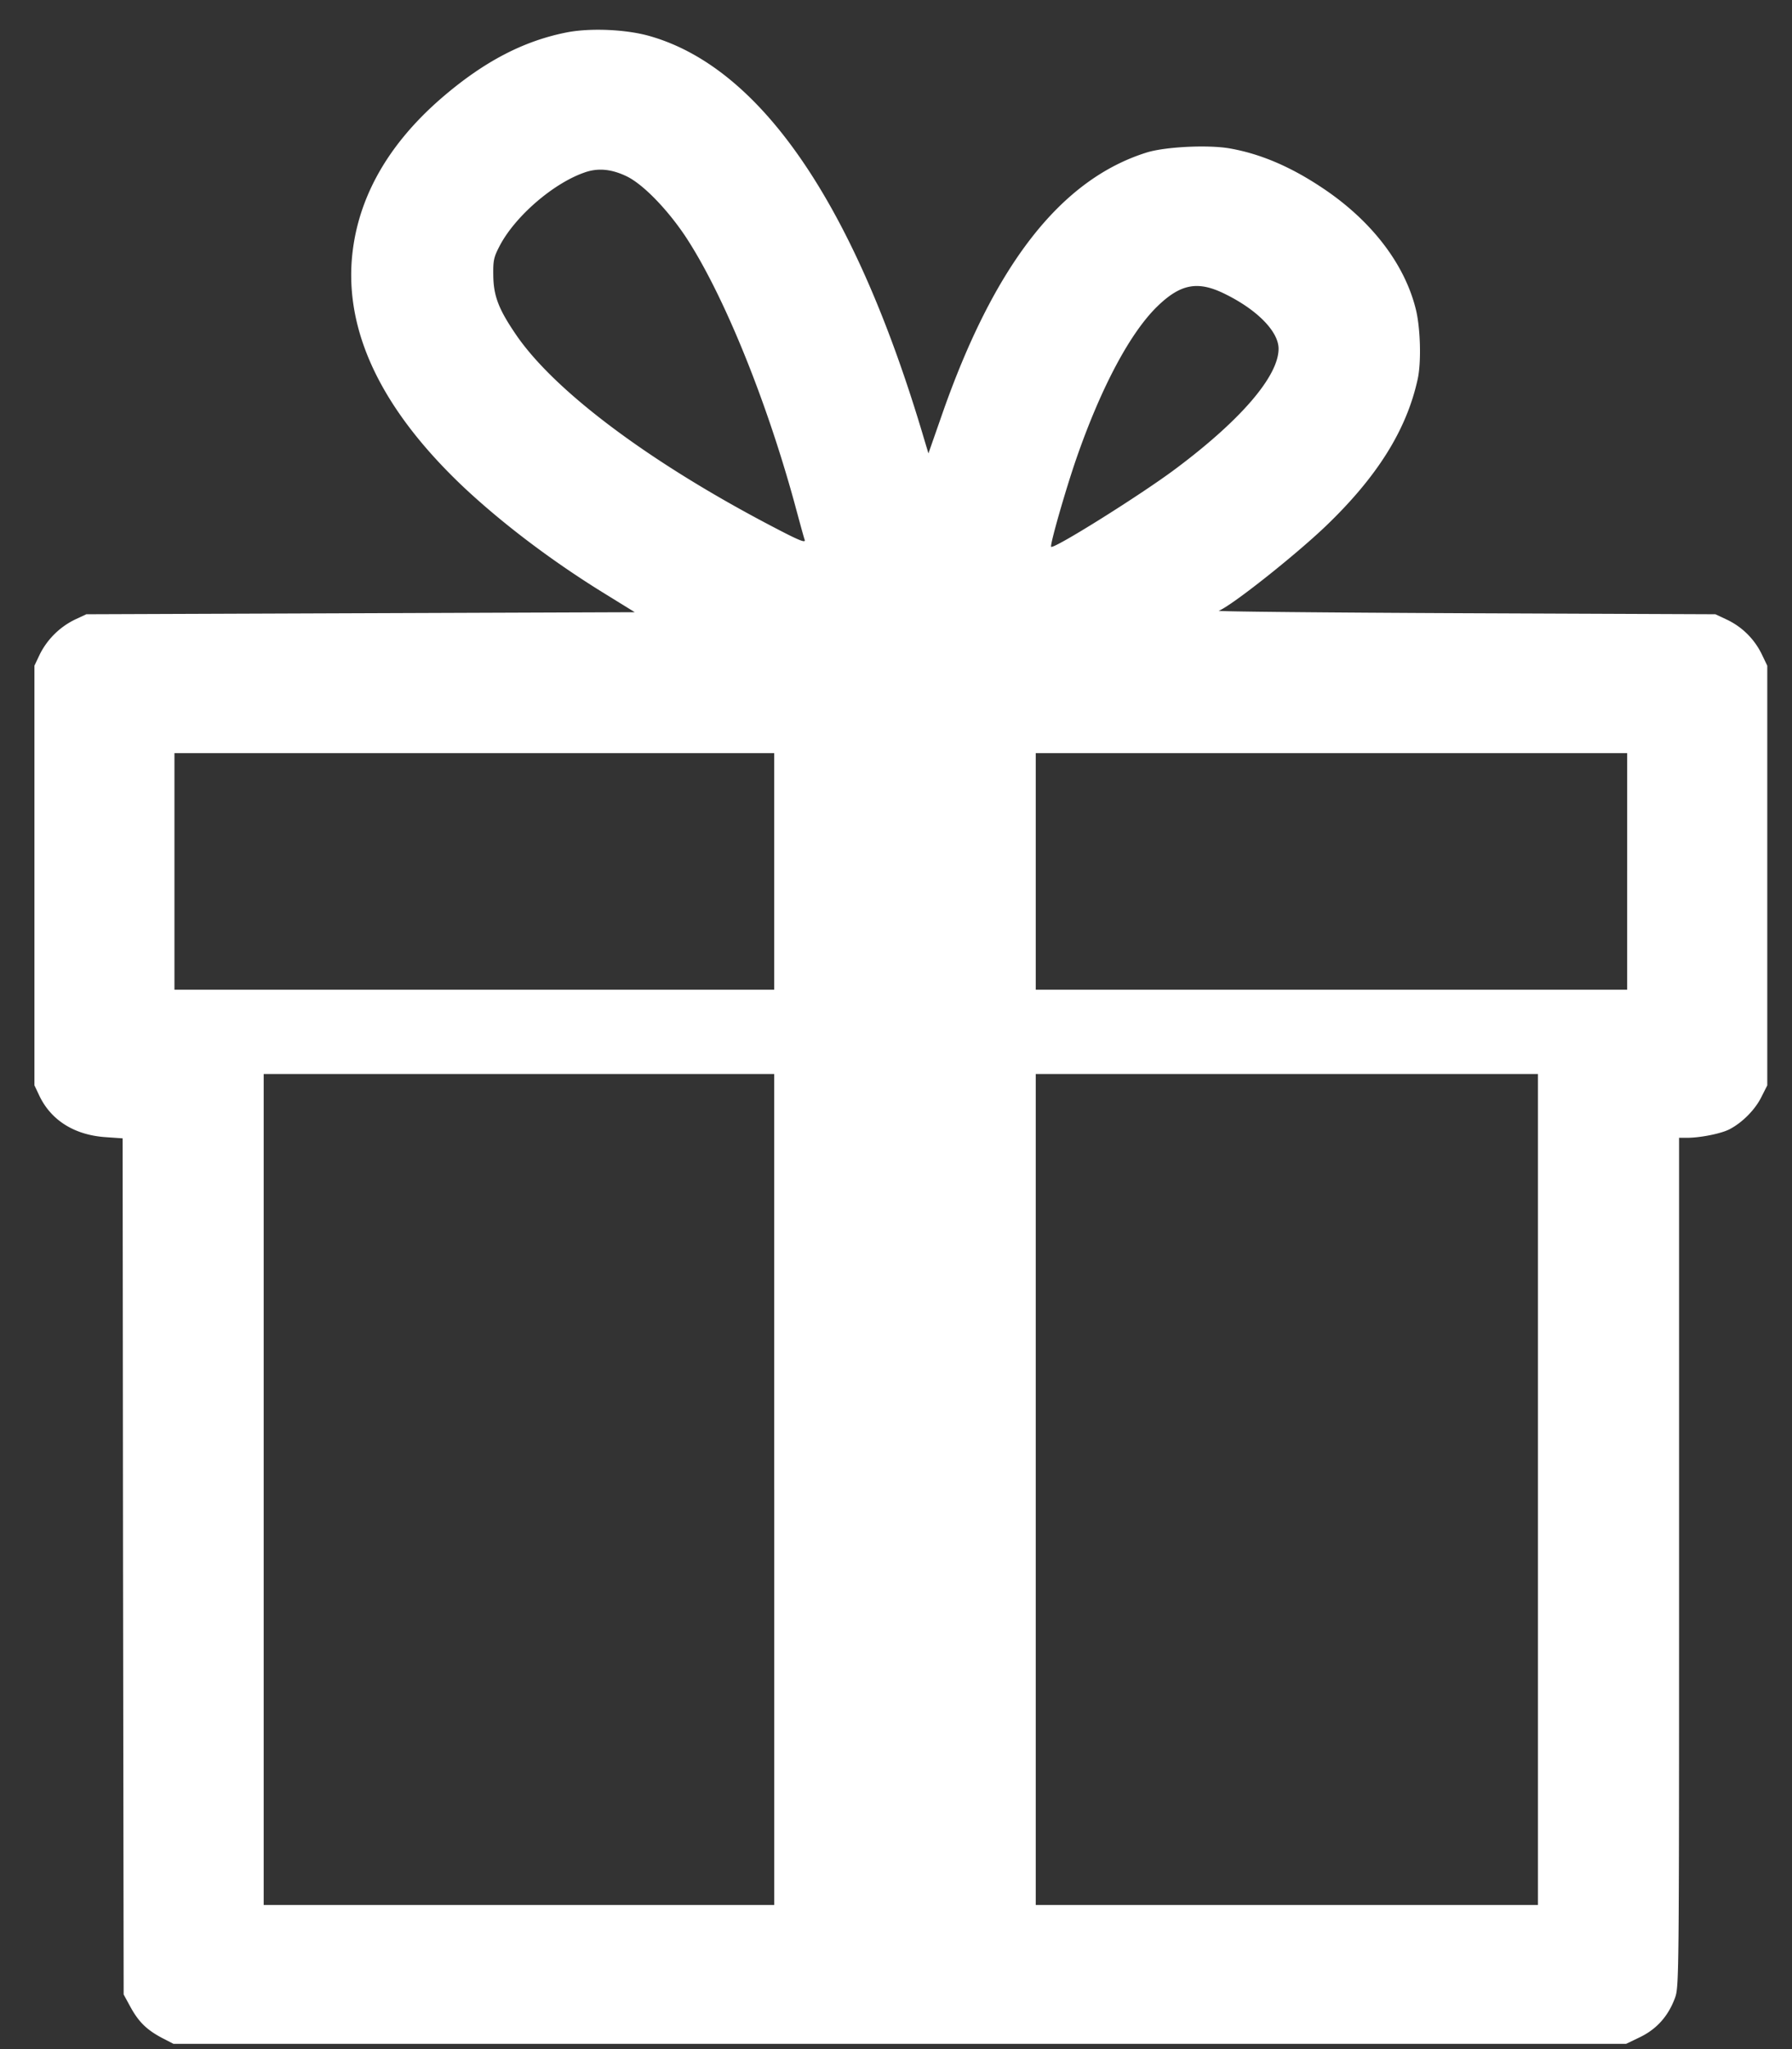 <svg width="49" height="56" fill="none" xmlns="http://www.w3.org/2000/svg">
  <rect width="100%" height="100%" fill="#333333" stroke="none"/>
  <path d="M15.536.878c-1.209.23-2.31.804-3.479 1.816-1.52 1.321-2.343 2.845-2.445 4.514-.114 2.013.896 4.042 3.03 6.072 1.072 1.011 2.451 2.057 3.904 2.95l.812.501-7.502.028-7.496.028-.312.146a2.11 2.11 0 0 0-.96.95l-.147.31V29.66l.125.264c.318.686.959 1.09 1.804 1.152l.483.034.011 11.698.017 11.699.193.354c.221.399.443.618.874.843l.295.152h39.722l.386-.186c.448-.219.76-.567.942-1.05.119-.316.119-.316.119-11.919V31.095h.215c.364 0 .925-.112 1.158-.23.352-.18.71-.54.88-.889l.159-.314V18.193l-.154-.32a2.022 2.022 0 0 0-.953-.94l-.312-.146-6.838-.028c-3.762-.017-6.792-.045-6.741-.067.363-.146 2.07-1.501 2.905-2.294 1.419-1.355 2.224-2.636 2.53-4.02.109-.466.08-1.455-.056-1.961C38.387 7.175 37.468 6 36.14 5.123c-.862-.574-1.685-.922-2.52-1.068-.59-.102-1.753-.045-2.263.112-2.355.736-4.183 3.08-5.618 7.218l-.352 1.006-.125-.416C23.378 5.612 20.825 1.868 17.783.991c-.635-.186-1.6-.23-2.247-.113Zm1.6 3.941c.443.214 1.095.883 1.595 1.625 1.015 1.529 2.184 4.368 2.979 7.251.142.523.272 1.007.295 1.063.023.084-.159.011-.783-.315-3.422-1.776-6.072-3.755-7.127-5.318-.466-.686-.602-1.045-.607-1.613-.006-.4.017-.49.175-.793.42-.804 1.459-1.703 2.31-2.001.369-.135.743-.101 1.163.101ZM33.52 8.046c.873.433 1.441 1.023 1.441 1.484 0 .748-1.027 1.945-2.809 3.277-.936.703-3.342 2.21-3.41 2.136-.04-.039.391-1.545.686-2.4.676-1.95 1.47-3.44 2.213-4.165.647-.63 1.124-.714 1.879-.332ZM21.17 23.814v3.233H4.77v-6.465h16.4v3.232Zm23.322 0v3.233H28.321v-6.465h16.172v3.232ZM21.171 40.707v11.355H7.21V29.351h13.96v11.356Zm20.882 0v11.355H28.321V29.351h13.732v11.356Z" fill="#fff"/>
</svg>
